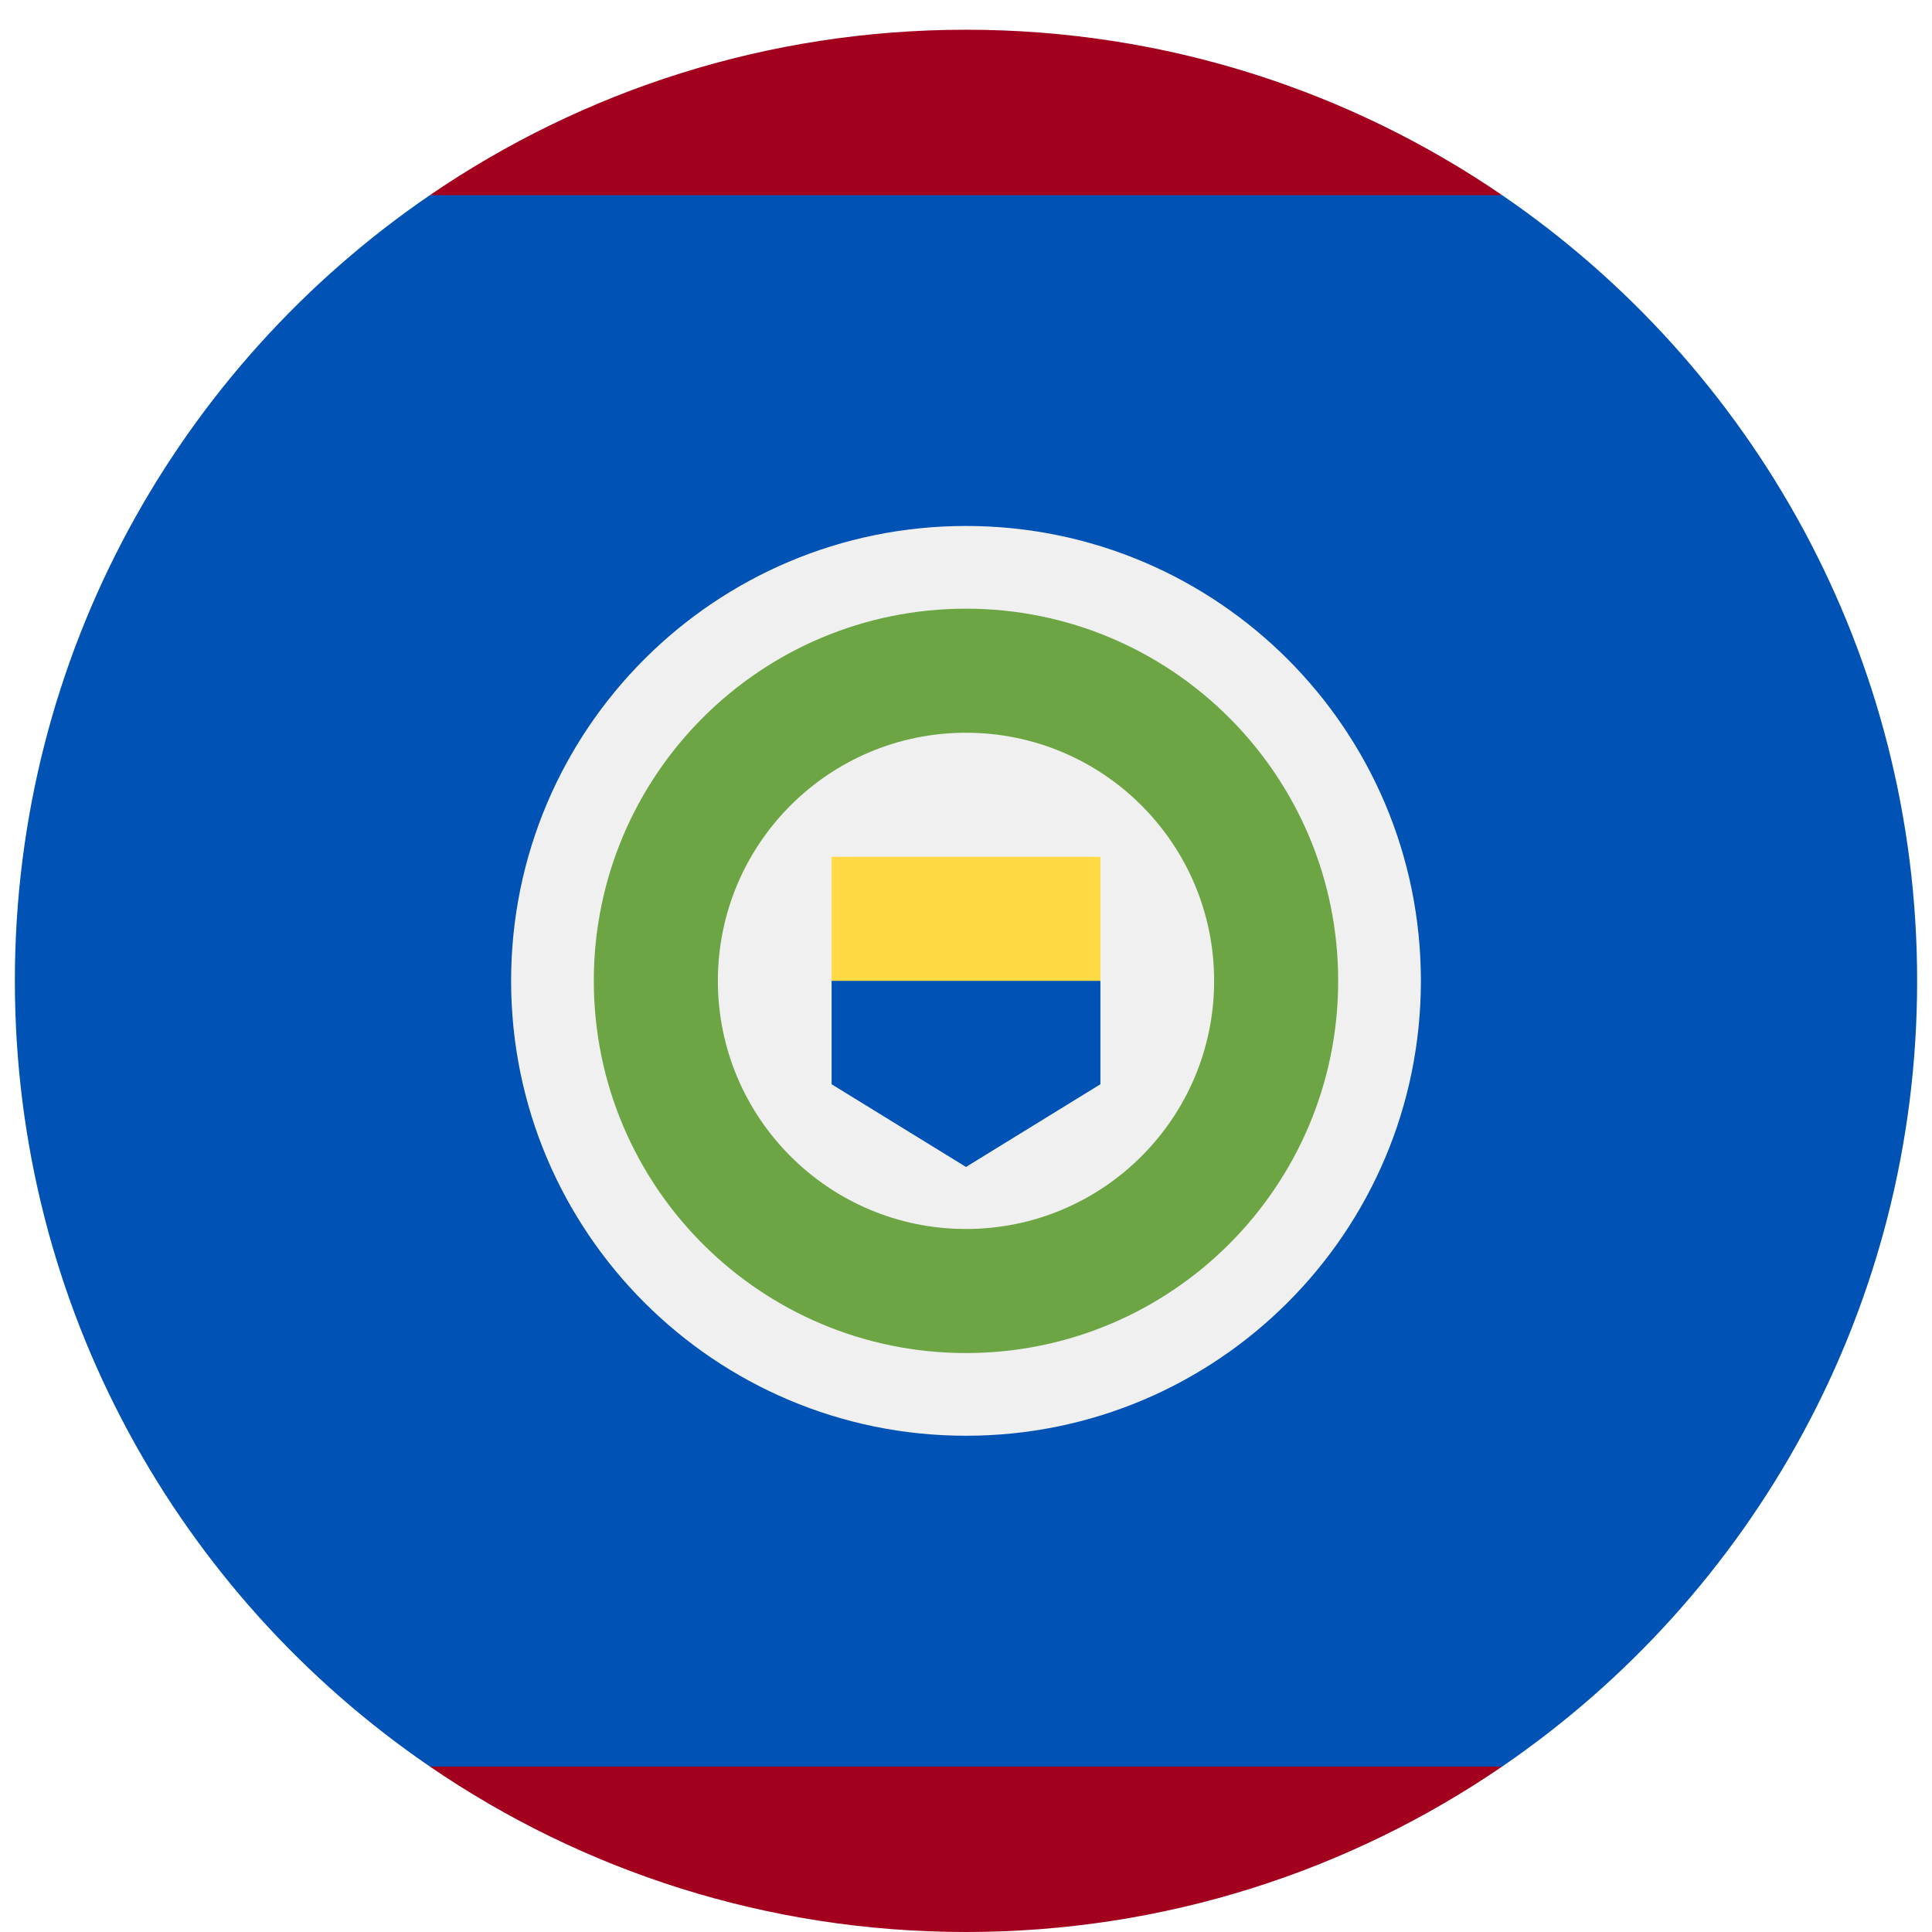 <svg width="520" height="520" viewBox="0 0 520 520" fill="none" xmlns="http://www.w3.org/2000/svg">
<g clip-path="url(#clip0_105_962)" filter="url(#filter0_dd_105_962)">
<path d="M516 256C516 168.139 471.731 90.626 404.287 44.522L260 33.391L115.713 44.521C48.27 90.626 4 168.14 4 256C4 343.863 48.27 421.374 115.713 467.478L260 478.609L404.287 467.479C471.731 421.374 516 343.863 516 256Z" fill="#0052B4"/>
<path d="M404.287 44.522C363.202 16.436 313.524 0 260 0C206.477 0 156.798 16.436 115.713 44.522H404.287Z" fill="#A2001D"/>
<path d="M115.713 467.478C156.797 495.564 206.477 512 260 512C313.524 512 363.202 495.564 404.287 467.478H115.713Z" fill="#A2001D"/>
<path d="M260 378.435C327.619 378.435 382.435 323.619 382.435 256C382.435 188.381 327.619 133.565 260 133.565C192.381 133.565 137.565 188.381 137.565 256C137.565 323.619 192.381 378.435 260 378.435Z" fill="#F0F0F0"/>
<path d="M260 356.174C315.324 356.174 360.174 311.324 360.174 256C360.174 200.675 315.324 155.826 260 155.826C204.675 155.826 159.826 200.675 159.826 256C159.826 311.324 204.675 356.174 260 356.174Z" fill="#6DA544"/>
<path d="M260 322.783C296.883 322.783 326.783 292.883 326.783 256C326.783 219.117 296.883 189.217 260 189.217C223.117 189.217 193.217 219.117 193.217 256C193.217 292.883 223.117 322.783 260 322.783Z" fill="#F0F0F0"/>
<path d="M260 239.304L223.826 256V283.826L260 306.087L296.174 283.826V256L260 239.304Z" fill="#0052B4"/>
<path d="M223.826 222.609H296.174V256H223.826V222.609Z" fill="#FFDA44"/>
</g>
<defs>
<filter id="filter0_dd_105_962" x="0" y="0" width="520" height="520" filterUnits="userSpaceOnUse" color-interpolation-filters="sRGB">
<feFlood flood-opacity="0" result="BackgroundImageFix"/>
<feColorMatrix in="SourceAlpha" type="matrix" values="0 0 0 0 0 0 0 0 0 0 0 0 0 0 0 0 0 0 127 0" result="hardAlpha"/>
<feOffset dy="4"/>
<feGaussianBlur stdDeviation="2"/>
<feComposite in2="hardAlpha" operator="out"/>
<feColorMatrix type="matrix" values="0 0 0 0 0 0 0 0 0 0 0 0 0 0 0 0 0 0 0.25 0"/>
<feBlend mode="normal" in2="BackgroundImageFix" result="effect1_dropShadow_105_962"/>
<feColorMatrix in="SourceAlpha" type="matrix" values="0 0 0 0 0 0 0 0 0 0 0 0 0 0 0 0 0 0 127 0" result="hardAlpha"/>
<feOffset dy="4"/>
<feGaussianBlur stdDeviation="2"/>
<feComposite in2="hardAlpha" operator="out"/>
<feColorMatrix type="matrix" values="0 0 0 0 0 0 0 0 0 0 0 0 0 0 0 0 0 0 0.25 0"/>
<feBlend mode="normal" in2="effect1_dropShadow_105_962" result="effect2_dropShadow_105_962"/>
<feBlend mode="normal" in="SourceGraphic" in2="effect2_dropShadow_105_962" result="shape"/>
</filter>
<clipPath id="clip0_105_962">
<rect width="512" height="512" fill="white" transform="translate(4)"/>
</clipPath>
</defs>
</svg>
